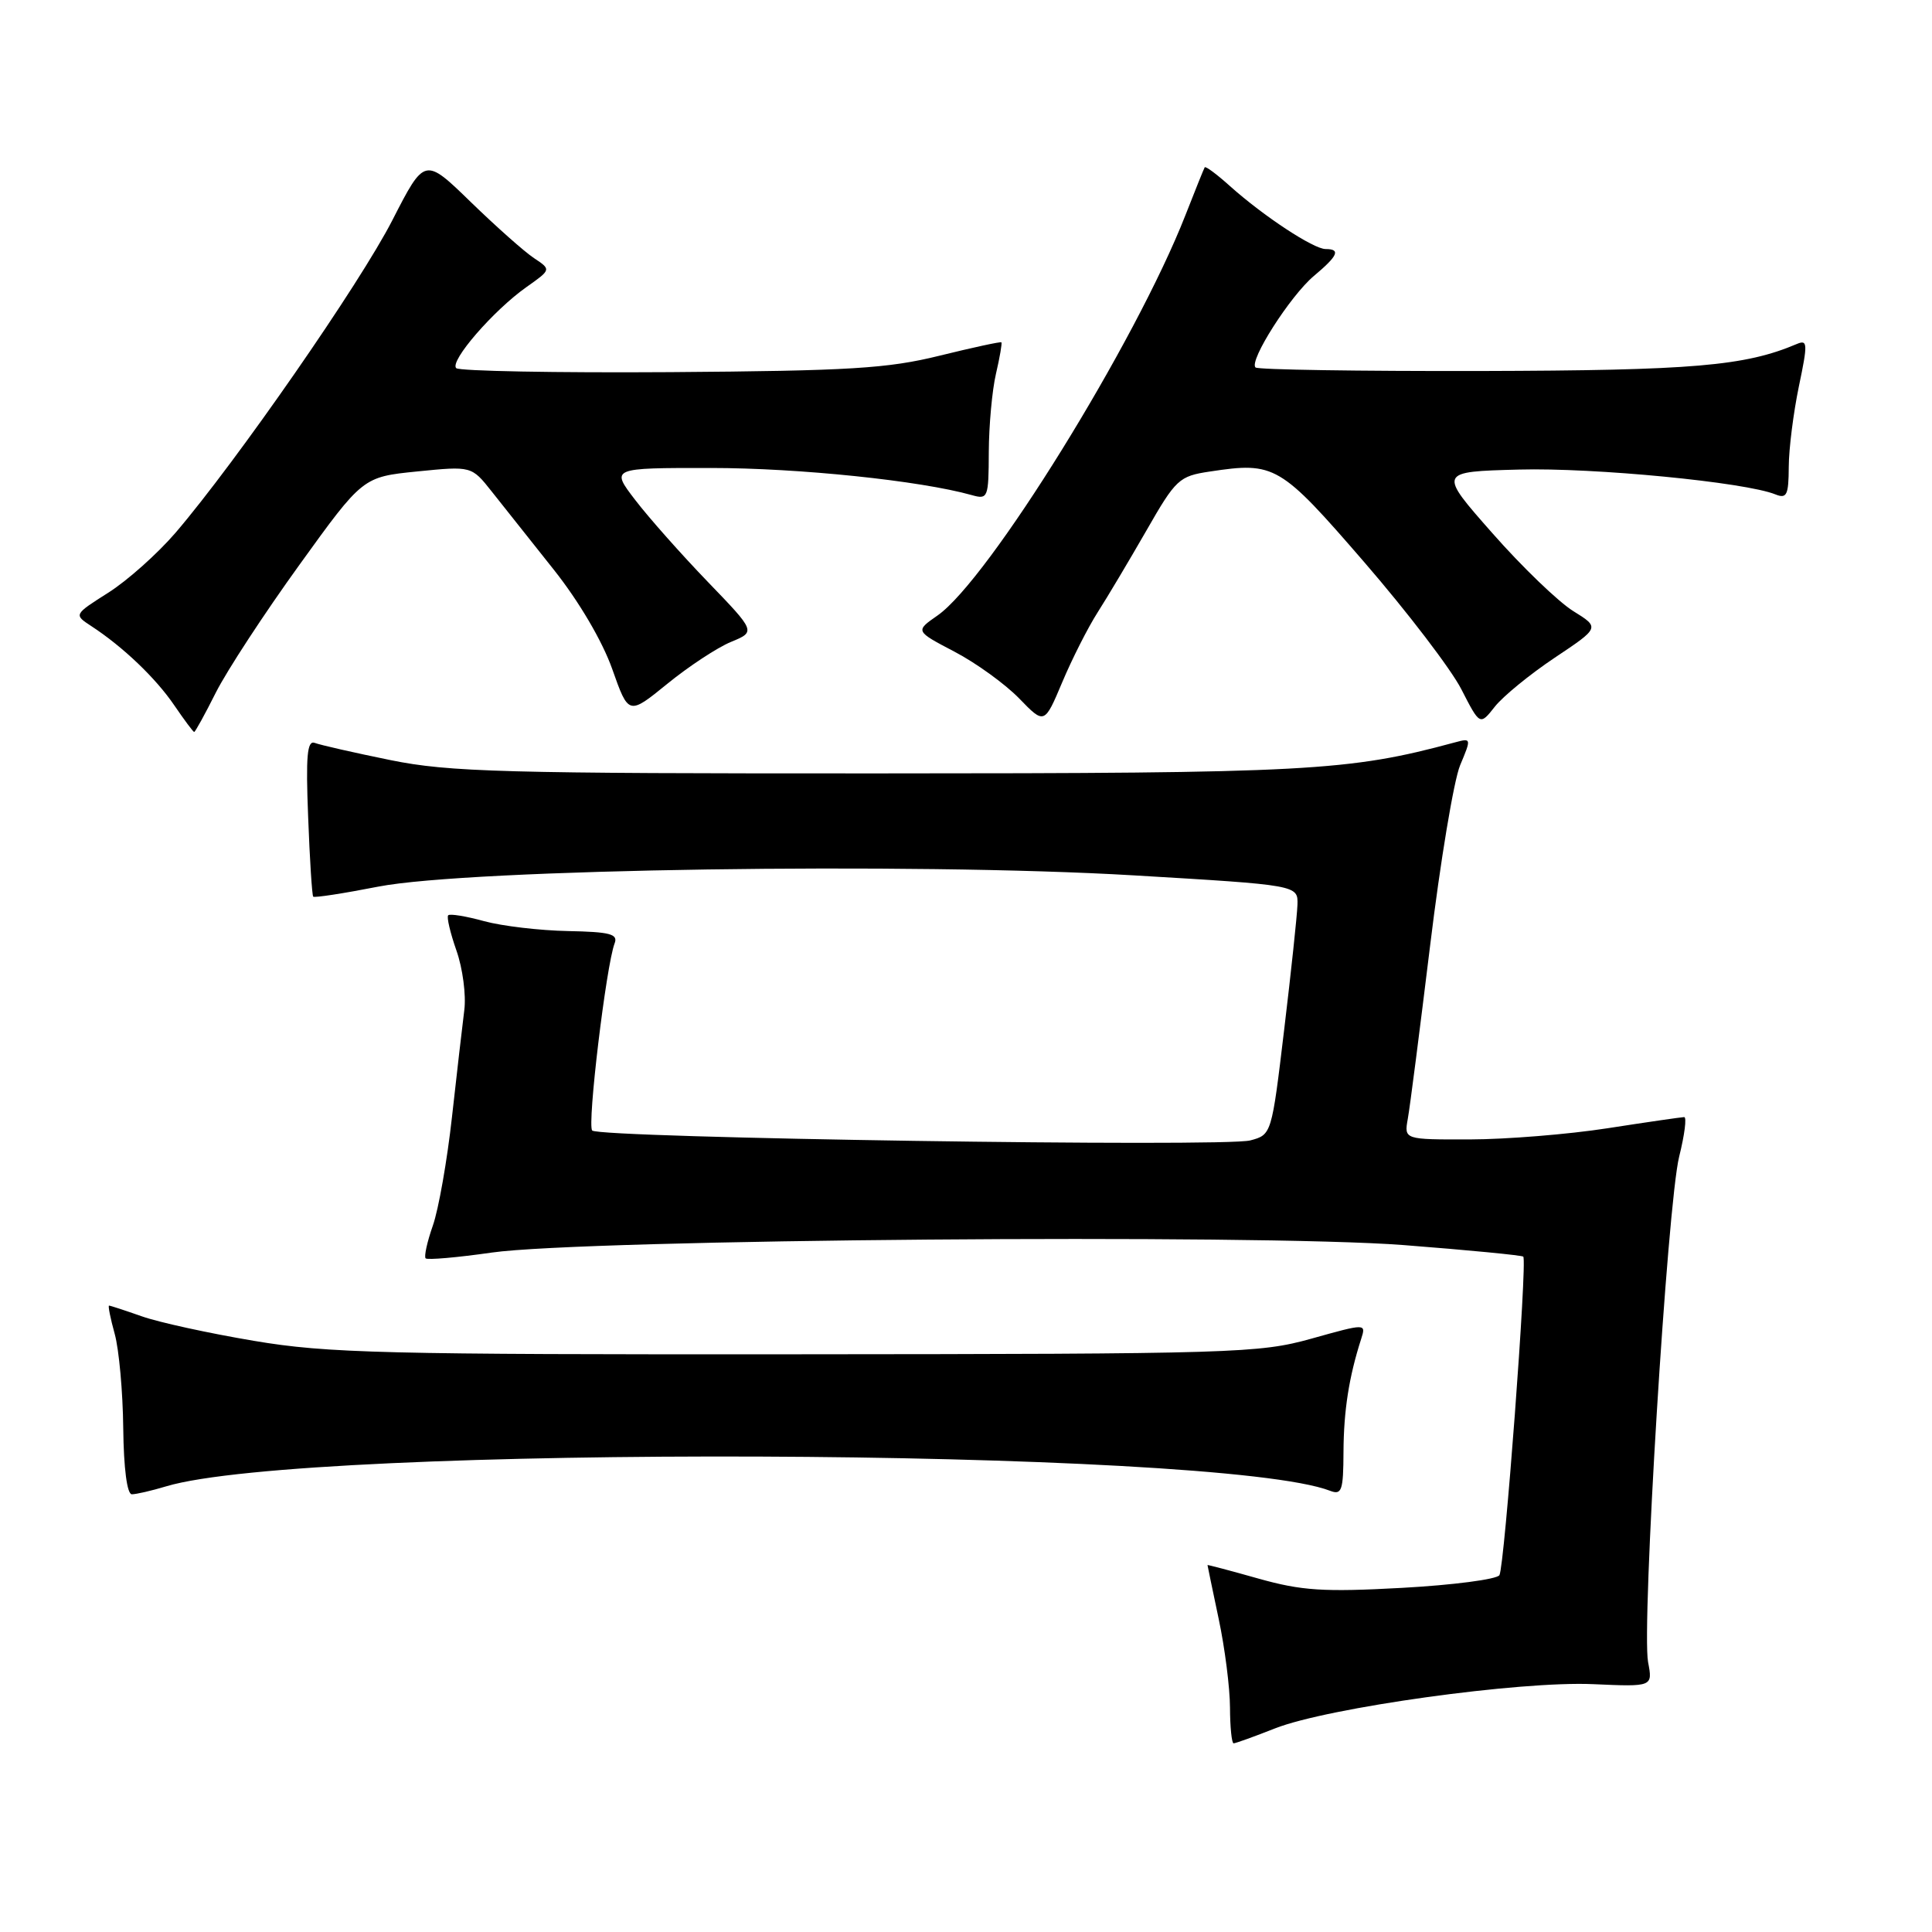 <?xml version="1.0" encoding="UTF-8" standalone="no"?>
<!DOCTYPE svg PUBLIC "-//W3C//DTD SVG 1.1//EN" "http://www.w3.org/Graphics/SVG/1.1/DTD/svg11.dtd" >
<svg xmlns="http://www.w3.org/2000/svg" xmlns:xlink="http://www.w3.org/1999/xlink" version="1.1" viewBox="0 0 256 256">
 <g >
 <path fill="currentColor"
d=" M 168.95 229.02 C 175.96 226.26 201.42 222.72 211.11 223.16 C 219.00 223.51 219.00 223.51 218.38 220.24 C 217.50 215.51 220.94 159.49 222.50 153.25 C 223.22 150.36 223.52 148.01 223.16 148.02 C 222.79 148.03 218.22 148.69 213.00 149.50 C 207.78 150.31 199.57 150.97 194.77 150.98 C 186.05 151.00 186.05 151.00 186.54 148.25 C 186.82 146.74 188.14 136.40 189.50 125.28 C 190.85 114.15 192.64 103.41 193.47 101.41 C 194.98 97.81 194.97 97.78 192.75 98.38 C 178.70 102.18 173.32 102.47 116.50 102.48 C 66.67 102.50 59.54 102.30 51.75 100.72 C 46.93 99.74 42.41 98.71 41.71 98.44 C 40.70 98.06 40.51 100.16 40.83 108.22 C 41.04 113.88 41.35 118.64 41.50 118.81 C 41.66 118.98 45.55 118.38 50.14 117.48 C 62.14 115.14 121.03 114.26 150.22 115.99 C 172.00 117.28 172.00 117.28 171.92 119.89 C 171.87 121.33 171.08 128.77 170.16 136.43 C 168.50 150.32 168.49 150.36 165.67 151.11 C 162.24 152.03 79.45 150.79 78.47 149.80 C 77.78 149.11 80.32 127.91 81.44 125.00 C 81.92 123.76 80.83 123.48 75.26 123.37 C 71.54 123.30 66.54 122.71 64.15 122.06 C 61.76 121.40 59.61 121.05 59.39 121.28 C 59.16 121.50 59.66 123.61 60.48 125.95 C 61.31 128.30 61.78 131.86 61.52 133.86 C 61.27 135.86 60.53 142.22 59.89 148.00 C 59.25 153.78 58.11 160.26 57.35 162.41 C 56.60 164.55 56.17 166.50 56.40 166.74 C 56.64 166.97 60.58 166.63 65.17 165.97 C 77.51 164.21 166.54 163.48 186.00 164.98 C 194.53 165.64 201.65 166.33 201.84 166.51 C 202.40 167.06 199.36 207.61 198.68 208.72 C 198.33 209.27 192.53 210.03 185.78 210.40 C 175.36 210.97 172.48 210.78 166.75 209.17 C 163.04 208.12 160.00 207.32 160.00 207.38 C 160.00 207.45 160.67 210.65 161.48 214.50 C 162.30 218.35 162.97 223.64 162.98 226.25 C 162.99 228.86 163.21 231.00 163.46 231.00 C 163.72 231.00 166.19 230.11 168.95 229.02 Z  M 22.01 196.95 C 40.59 191.36 161.48 191.82 176.25 197.54 C 177.79 198.13 178.00 197.52 178.02 192.36 C 178.05 186.91 178.74 182.46 180.36 177.42 C 181.02 175.35 181.02 175.35 173.76 177.38 C 166.84 179.31 163.65 179.41 105.50 179.45 C 50.93 179.49 43.36 179.31 33.66 177.67 C 27.70 176.67 21.01 175.21 18.79 174.42 C 16.57 173.64 14.62 173.00 14.45 173.00 C 14.29 173.00 14.63 174.69 15.20 176.75 C 15.77 178.81 16.28 184.44 16.33 189.25 C 16.39 194.59 16.84 198.00 17.47 198.00 C 18.04 198.00 20.09 197.53 22.01 196.95 Z  M 28.61 91.75 C 30.07 88.86 35.04 81.26 39.67 74.85 C 48.07 63.20 48.07 63.20 55.28 62.47 C 62.48 61.75 62.48 61.75 65.15 65.12 C 66.62 66.98 70.33 71.65 73.39 75.50 C 76.72 79.69 79.82 84.97 81.12 88.64 C 83.29 94.78 83.29 94.78 88.42 90.61 C 91.24 88.31 95.04 85.81 96.85 85.06 C 100.15 83.70 100.15 83.70 93.79 77.10 C 90.29 73.47 85.96 68.59 84.17 66.25 C 80.91 62.00 80.91 62.00 94.20 62.01 C 105.87 62.01 121.96 63.69 128.75 65.60 C 130.91 66.21 131.00 65.99 131.02 59.87 C 131.04 56.36 131.46 51.71 131.97 49.53 C 132.48 47.34 132.80 45.47 132.69 45.36 C 132.58 45.25 128.89 46.05 124.50 47.13 C 117.63 48.83 112.59 49.14 88.84 49.31 C 73.62 49.41 60.84 49.17 60.45 48.78 C 59.54 47.87 65.40 41.11 69.77 38.03 C 73.04 35.72 73.04 35.72 70.77 34.21 C 69.52 33.39 65.75 30.04 62.38 26.77 C 56.27 20.83 56.27 20.83 52.00 29.16 C 47.71 37.56 31.33 61.16 23.27 70.58 C 20.87 73.37 16.86 76.95 14.34 78.54 C 9.77 81.44 9.77 81.44 12.11 82.97 C 16.29 85.70 20.66 89.87 23.10 93.47 C 24.42 95.40 25.60 96.99 25.73 96.99 C 25.86 97.00 27.16 94.64 28.61 91.75 Z  M 145.45 81.13 C 146.73 79.13 149.63 74.26 151.90 70.31 C 155.81 63.48 156.23 63.09 160.32 62.48 C 168.93 61.18 169.59 61.57 180.78 74.50 C 186.49 81.10 192.27 88.67 193.63 91.32 C 196.10 96.14 196.10 96.14 198.07 93.64 C 199.15 92.27 202.72 89.35 206.01 87.15 C 211.99 83.16 211.99 83.16 208.46 80.97 C 206.52 79.77 201.69 75.13 197.75 70.65 C 190.56 62.50 190.56 62.50 201.28 62.22 C 211.24 61.95 231.24 63.89 235.25 65.51 C 236.76 66.12 237.00 65.60 237.02 61.86 C 237.03 59.46 237.64 54.67 238.36 51.20 C 239.55 45.52 239.53 44.97 238.09 45.58 C 231.22 48.50 224.36 49.09 196.20 49.16 C 180.08 49.19 166.65 48.99 166.36 48.69 C 165.47 47.81 170.96 39.21 174.08 36.58 C 177.30 33.88 177.68 33.00 175.65 33.00 C 174.05 33.00 167.44 28.65 162.99 24.67 C 161.26 23.11 159.74 21.98 159.63 22.17 C 159.52 22.35 158.37 25.20 157.08 28.50 C 150.48 45.36 130.98 76.86 124.22 81.56 C 121.26 83.62 121.26 83.62 126.47 86.35 C 129.34 87.85 133.19 90.64 135.04 92.54 C 138.39 96.00 138.39 96.00 140.76 90.38 C 142.06 87.29 144.17 83.13 145.45 81.13 Z "/>
</g>
</svg>